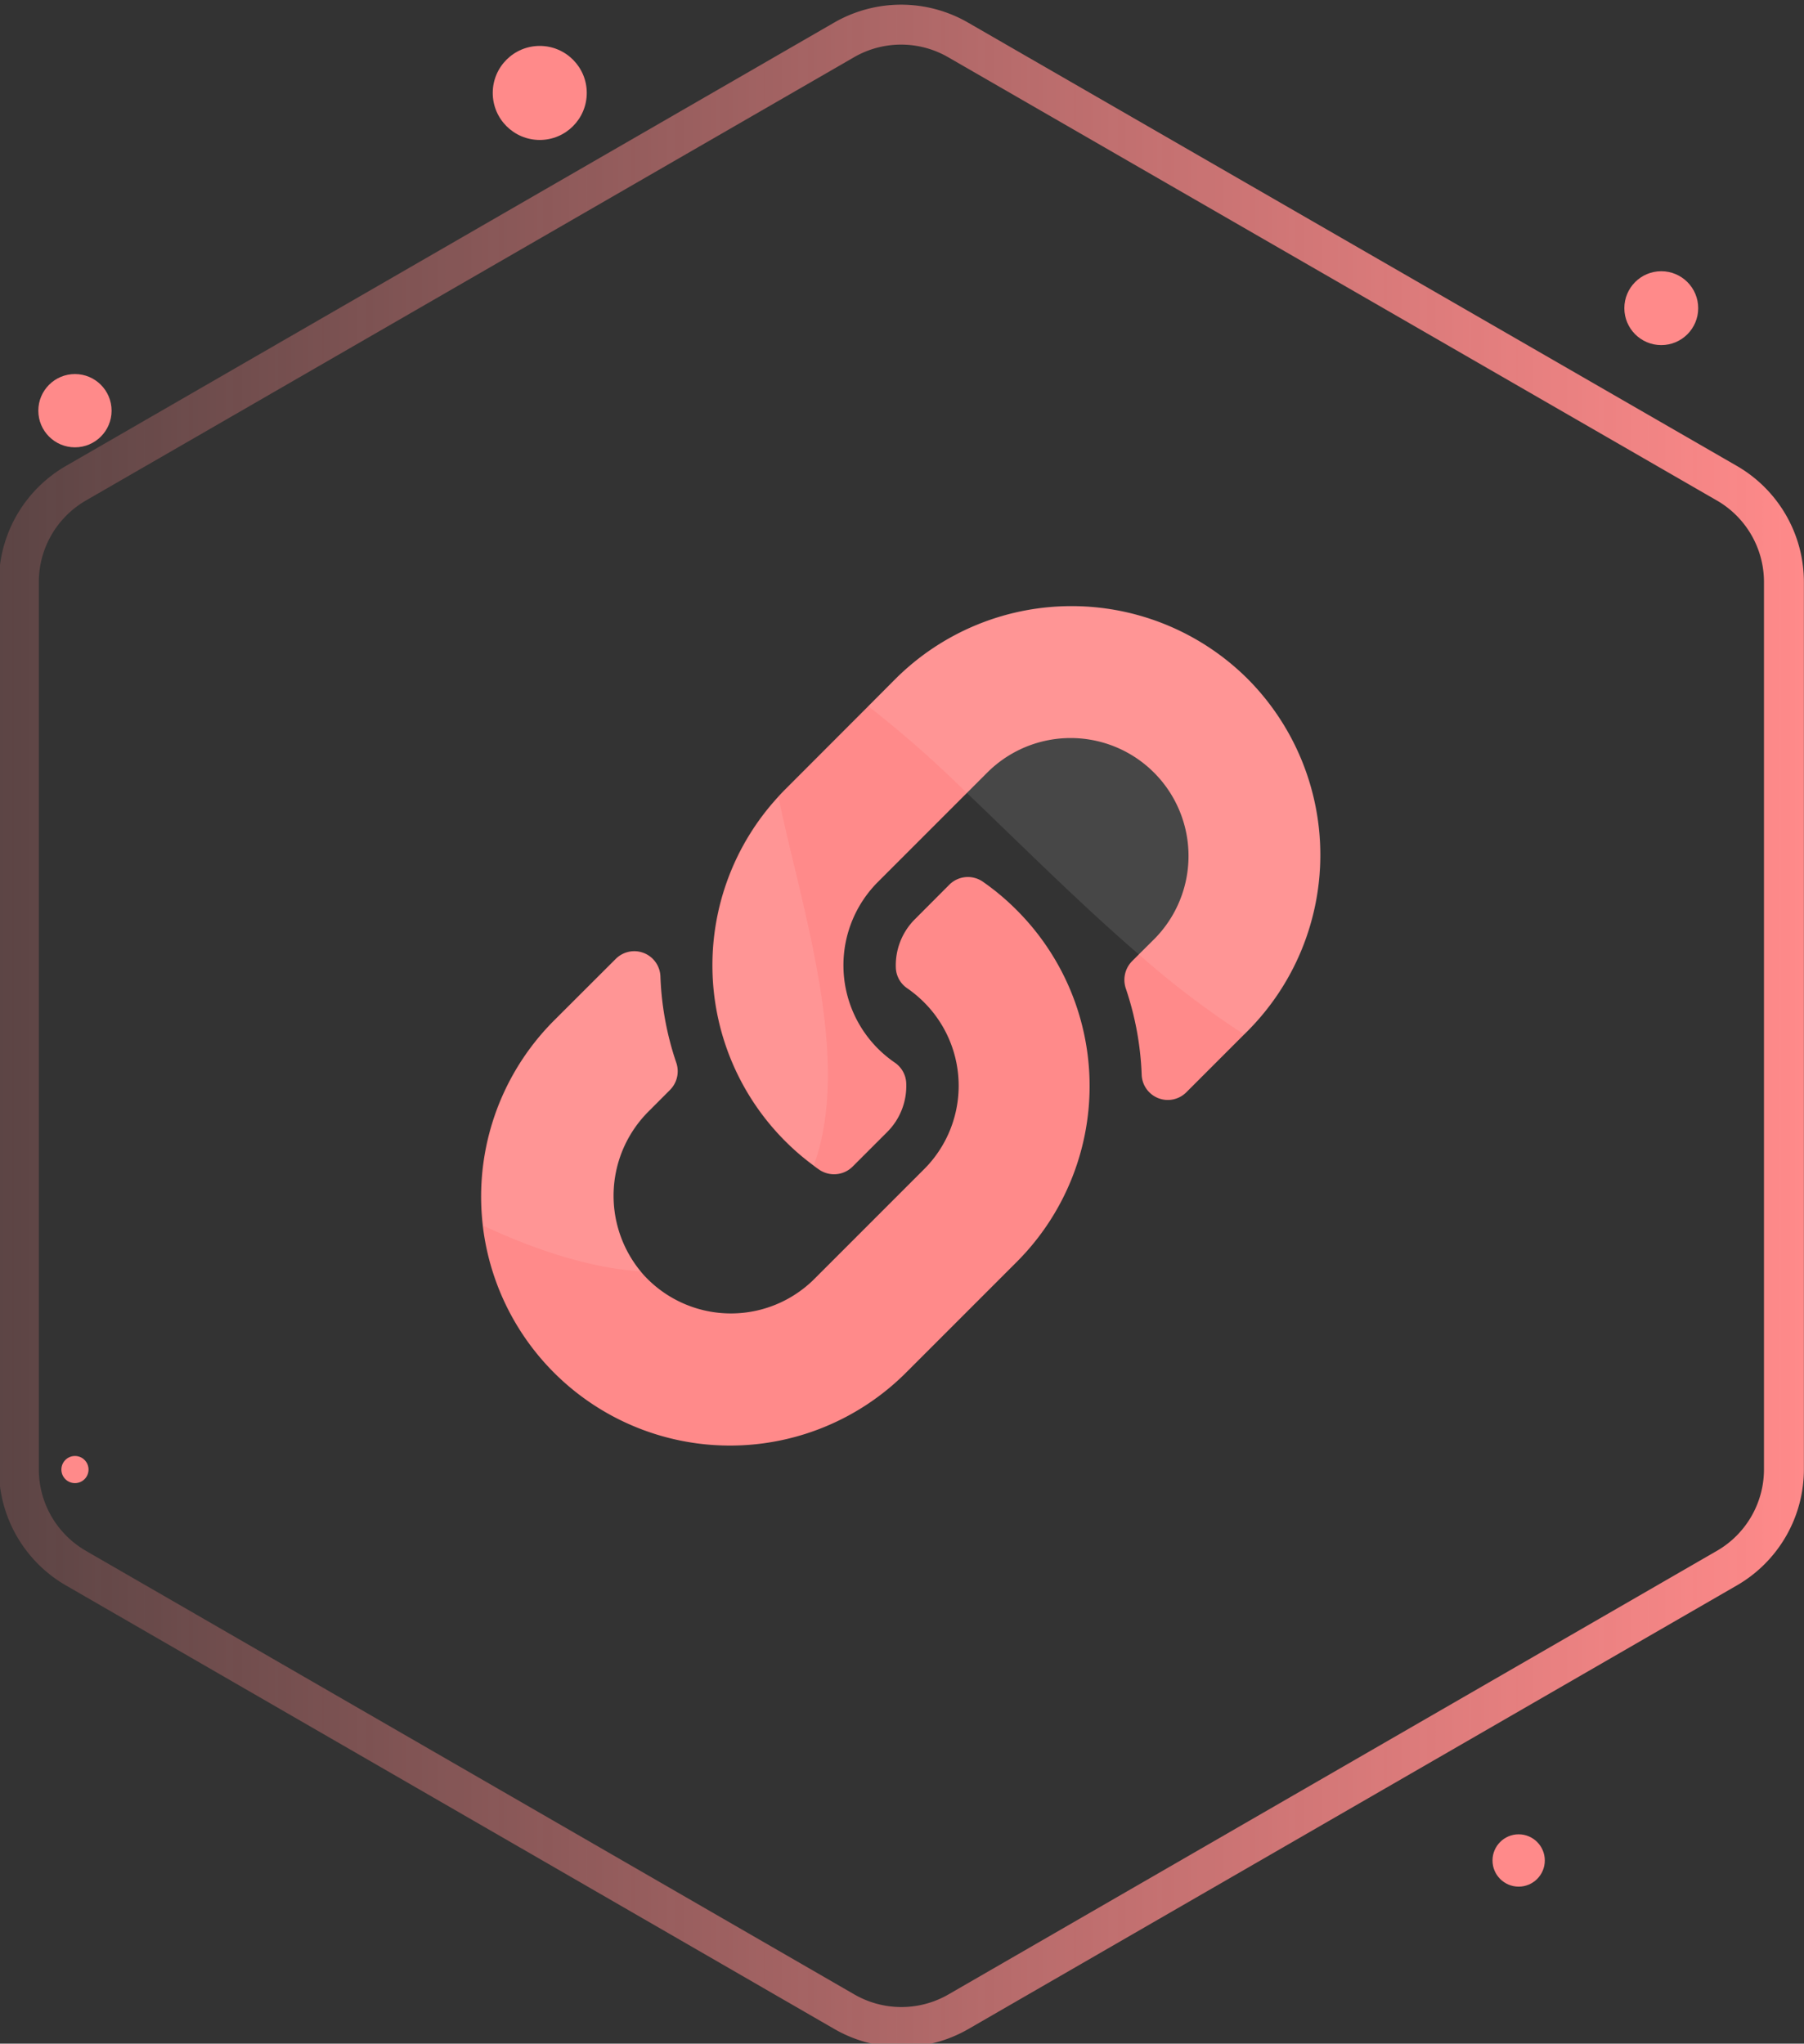 <svg id="Layer_1" data-name="Layer 1" xmlns="http://www.w3.org/2000/svg" xmlns:xlink="http://www.w3.org/1999/xlink" viewBox="0 0 180.75 204.72"><rect x="0" y="0" width="180.75" height="204.72" fill="#333333" stroke="none"/><defs><style>.cls-1{fill:none;stroke-miterlimit:10;stroke-width:4px;stroke:url(#linear-gradient);}.cls-2{fill:#ff8a8a;}.cls-3{fill:#fff;opacity:0.1;}</style><linearGradient id="linear-gradient" x1="-0.11" y1="102.74" x2="180.68" y2="102.74" gradientUnits="userSpaceOnUse"><stop offset="0" stop-color="#ff8a8a" stop-opacity="0.2"/><stop offset="1" stop-color="#ff8a8a"/></linearGradient></defs><title>icon-web</title><path class="cls-1" d="M1.89,58.31v88.87a11.43,11.43,0,0,0,5.71,9.9l77,44.44a11.43,11.43,0,0,0,11.43,0l77-44.44a11.43,11.43,0,0,0,5.71-9.9V58.31a11.43,11.43,0,0,0-5.71-9.9L96,4A11.43,11.43,0,0,0,84.57,4L7.6,48.41A11.43,11.43,0,0,0,1.89,58.31Z"/><circle class="cls-2" cx="152.16" cy="186.37" r="2.62"/><circle class="cls-2" cx="7.51" cy="147.21" r="1.36"/><circle class="cls-2" cx="166.45" cy="30.87" r="3.7"/><circle class="cls-2" cx="54.08" cy="9.31" r="4.71"/><circle class="cls-2" cx="7.51" cy="41.14" r="3.67"/><path class="cls-2" d="M125,68a25,25,0,0,0-35.27,0L87,70.74l-8.31,8.32s0,0-.06.06c-.24.24-.47.48-.69.73a24.91,24.91,0,0,0,.75,34.48,24.52,24.52,0,0,0,2.79,2.4q.29.23.57.42a2.64,2.64,0,0,0,3.38-.29l3.45-3.45a6.52,6.52,0,0,0,1.92-4.89,2.62,2.62,0,0,0-1.14-2.07,12.15,12.15,0,0,1-1.69-1.4,11.81,11.81,0,0,1,0-16.71l11-11a11.81,11.81,0,1,1,16.6,16.81l-1.48,1.47-.67.67a2.67,2.67,0,0,0-.62,2.73,30.41,30.41,0,0,1,1.59,8.65,2.62,2.62,0,0,0,4.48,1.74l5.76-5.76.33-.33A25,25,0,0,0,125,68ZM101.86,91.16a24.48,24.48,0,0,0-3.36-2.82,2.63,2.63,0,0,0-3.38.28l-3.45,3.46A6.51,6.51,0,0,0,89.76,97,2.6,2.6,0,0,0,90.9,99a12.17,12.17,0,0,1,1.69,1.41,11.81,11.81,0,0,1,0,16.71l-11,11a11.84,11.84,0,0,1-16.79-.08,8.68,8.68,0,0,1-.64-.72,11.93,11.93,0,0,1,.83-16l2.15-2.15a2.65,2.65,0,0,0,.62-2.72,30.19,30.19,0,0,1-1.59-8.65,2.62,2.62,0,0,0-4.48-1.74l-6.09,6.08a24.94,24.94,0,1,0,35.27,35.27l11-11a.17.17,0,0,0,.06-.06A24.91,24.91,0,0,0,101.86,91.16Z"/><path class="cls-3" d="M67.73,106.49a2.65,2.65,0,0,1-.62,2.72L65,111.36a11.93,11.93,0,0,0-.83,16C59,127,53.53,125.16,48.47,122.8a24.9,24.9,0,0,1,7.11-20.62l6.09-6.08a2.62,2.62,0,0,1,4.48,1.74A30.19,30.19,0,0,0,67.73,106.49Z"/><path class="cls-3" d="M78,79.85c2.16,10.69,7.47,26.09,3.54,36.88a24.52,24.52,0,0,1-2.79-2.4A24.91,24.91,0,0,1,78,79.85Z"/><path class="cls-3" d="M125,103.3l-.33.33a91.26,91.26,0,0,1-10.54-8c-6-5.17-11.92-11.11-17.23-16.17A114.59,114.59,0,0,0,87,70.74L89.73,68A24.94,24.94,0,1,1,125,103.3Z"/></svg>